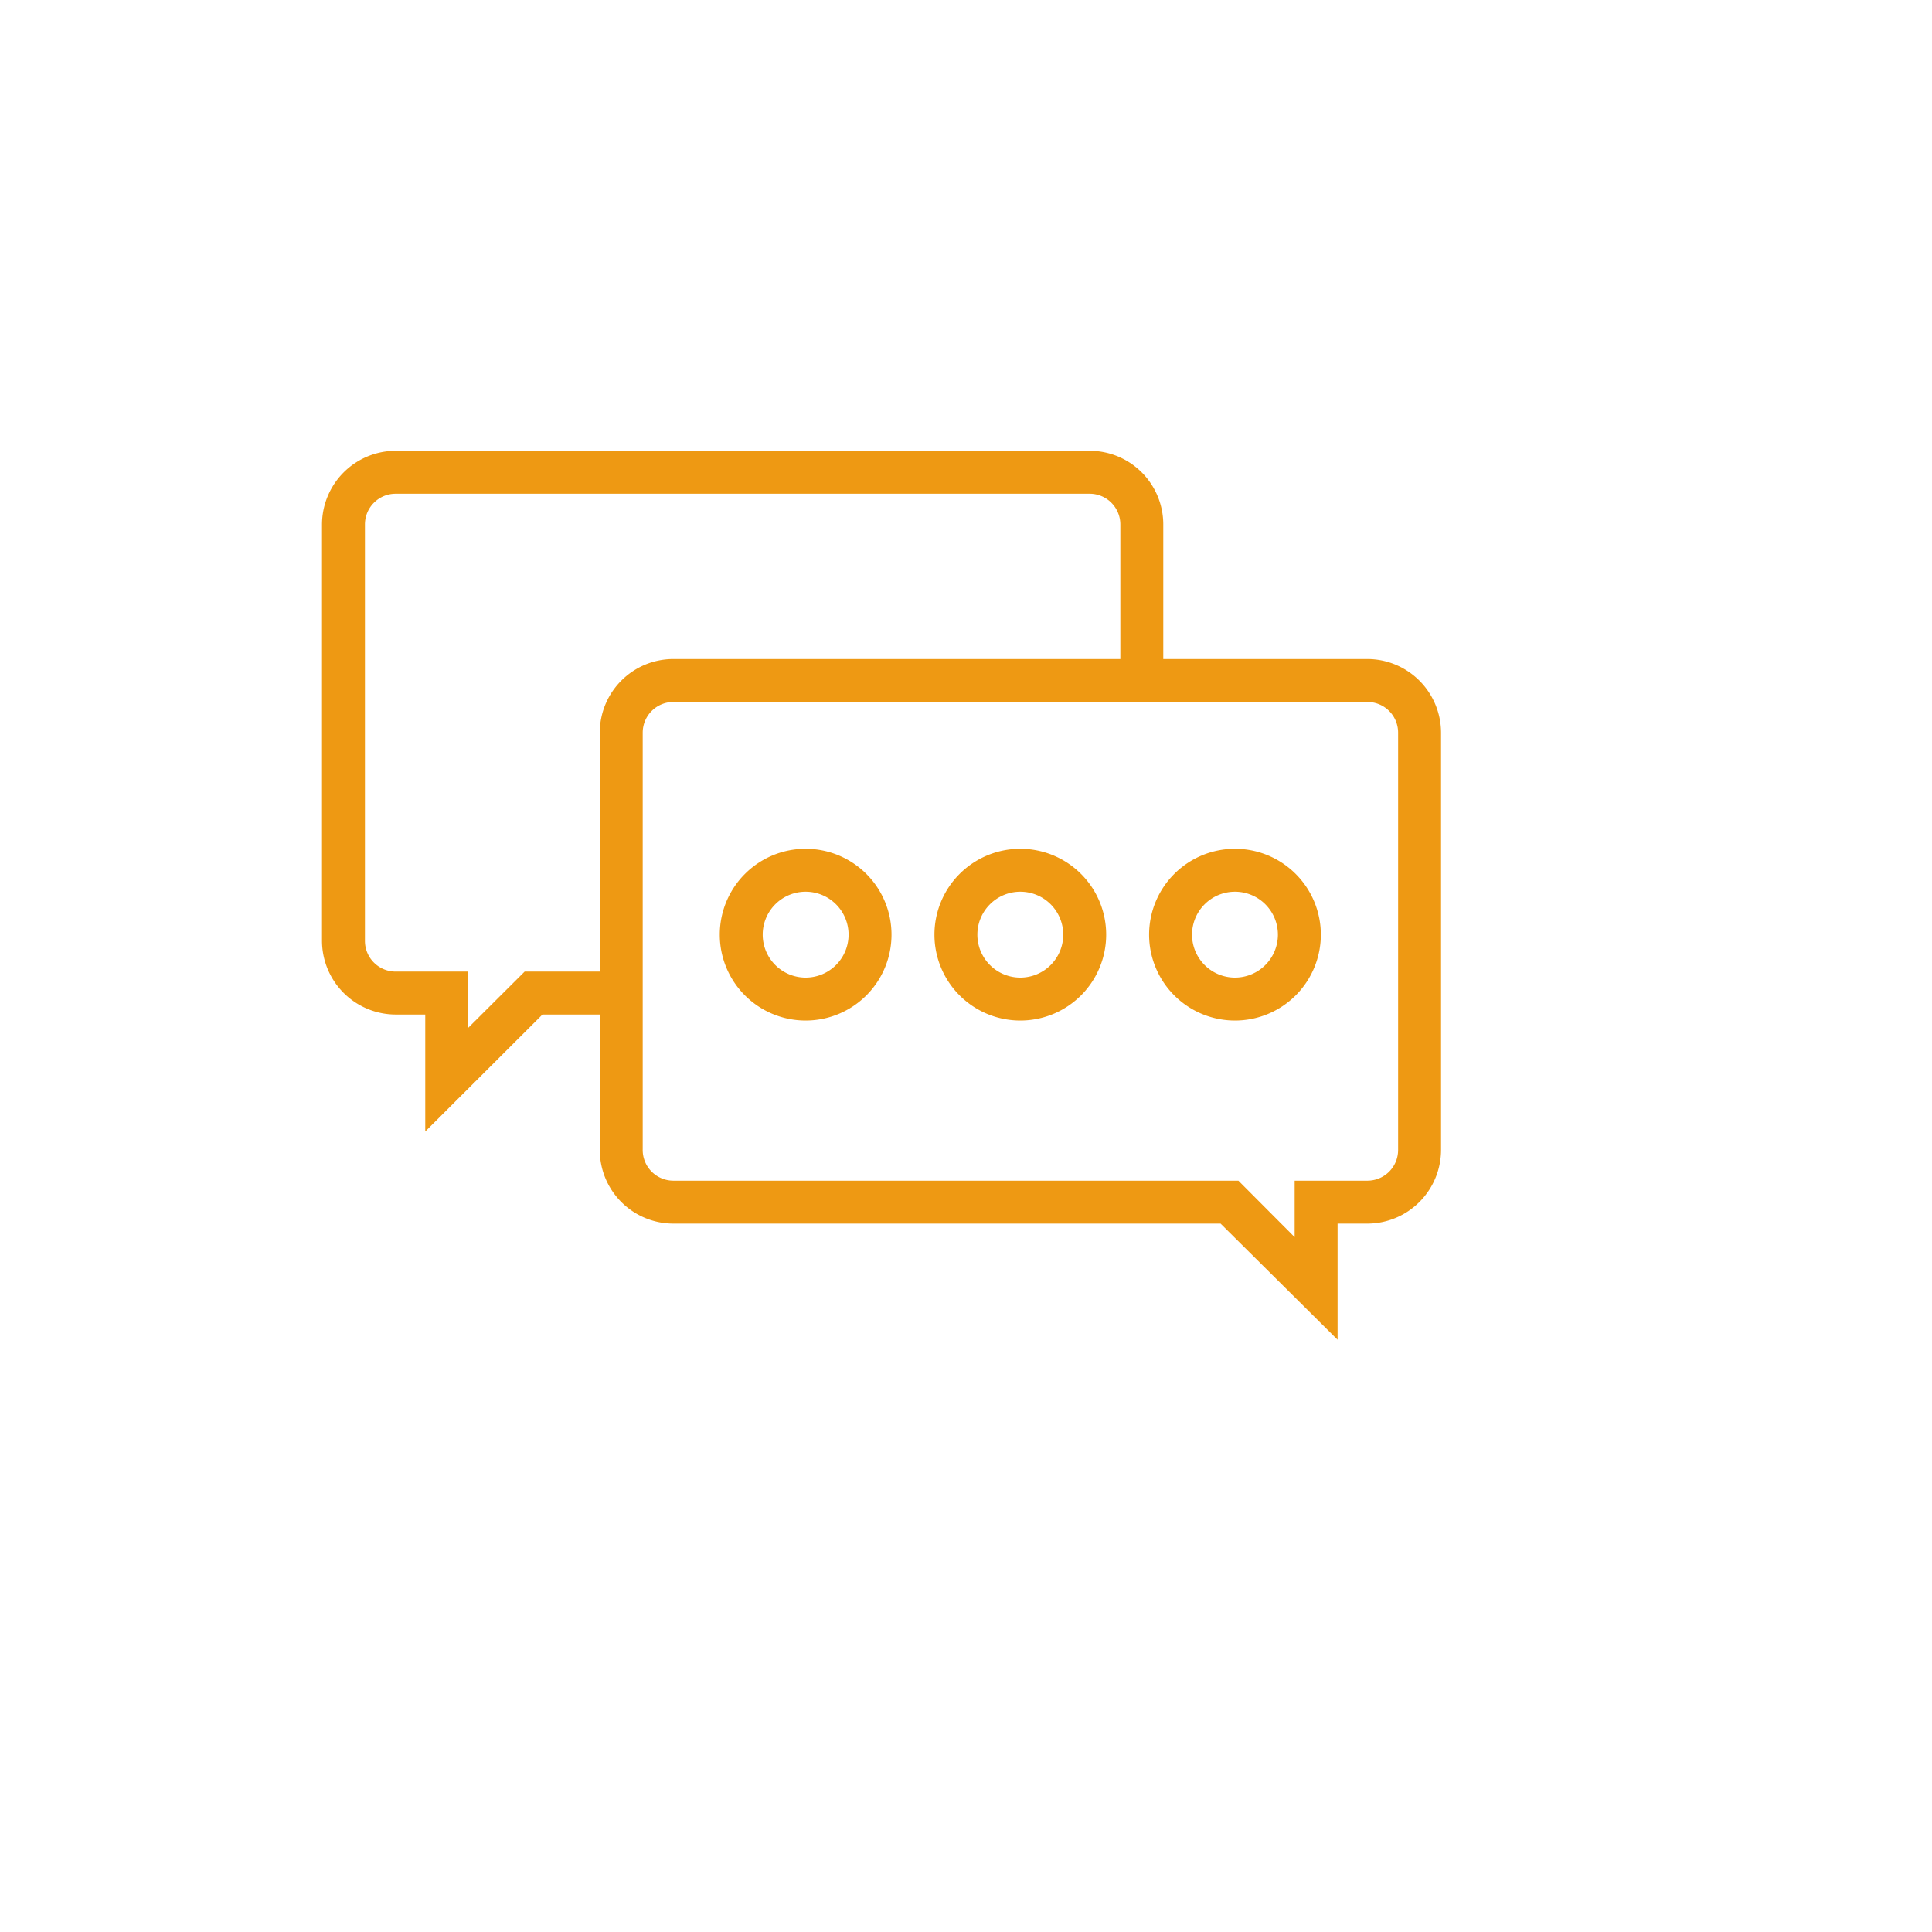 <svg id="Capa_1" data-name="Capa 1" xmlns="http://www.w3.org/2000/svg" viewBox="0 0 90 90"><defs><style>.cls-1{fill:#ee9913;}</style></defs><title>Sin título-4</title><path class="cls-1" d="M19.81,52.71V47.26H18.43A3.44,3.44,0,0,1,15,43.83V24.43A3.44,3.44,0,0,1,18.43,21H50.77a3.43,3.43,0,0,1,3.42,3.43v6.76h-2V24.43A1.43,1.43,0,0,0,50.77,23H18.43A1.43,1.43,0,0,0,17,24.43v19.4a1.43,1.43,0,0,0,1.43,1.43h3.38v2.62l2.63-2.62h5.27v2H25.27Z"/><path class="cls-1" d="M62.31,62.41,56.86,57H31.36a3.43,3.43,0,0,1-3.42-3.43V34.13a3.43,3.43,0,0,1,3.42-3.43H63.7a3.44,3.44,0,0,1,3.43,3.43v19.4A3.44,3.44,0,0,1,63.7,57H62.31ZM31.36,32.7a1.43,1.43,0,0,0-1.42,1.43v19.4A1.43,1.43,0,0,0,31.36,55H57.69l2.62,2.63V55H63.7a1.43,1.43,0,0,0,1.43-1.43V34.13A1.43,1.43,0,0,0,63.7,32.7Z"/><path class="cls-1" d="M37.53,47.54a4,4,0,1,1,4-4A4,4,0,0,1,37.53,47.54Zm0-6a2,2,0,1,0,2,2A2,2,0,0,0,37.53,41.54Z"/><path class="cls-1" d="M47.53,47.54a4,4,0,1,1,4-4A4,4,0,0,1,47.53,47.54Zm0-6a2,2,0,1,0,2,2A2,2,0,0,0,47.53,41.54Z"/><path class="cls-1" d="M57.53,47.54a4,4,0,1,1,4-4A4,4,0,0,1,57.53,47.54Zm0-6a2,2,0,1,0,2,2A2,2,0,0,0,57.53,41.54Z"/></svg>